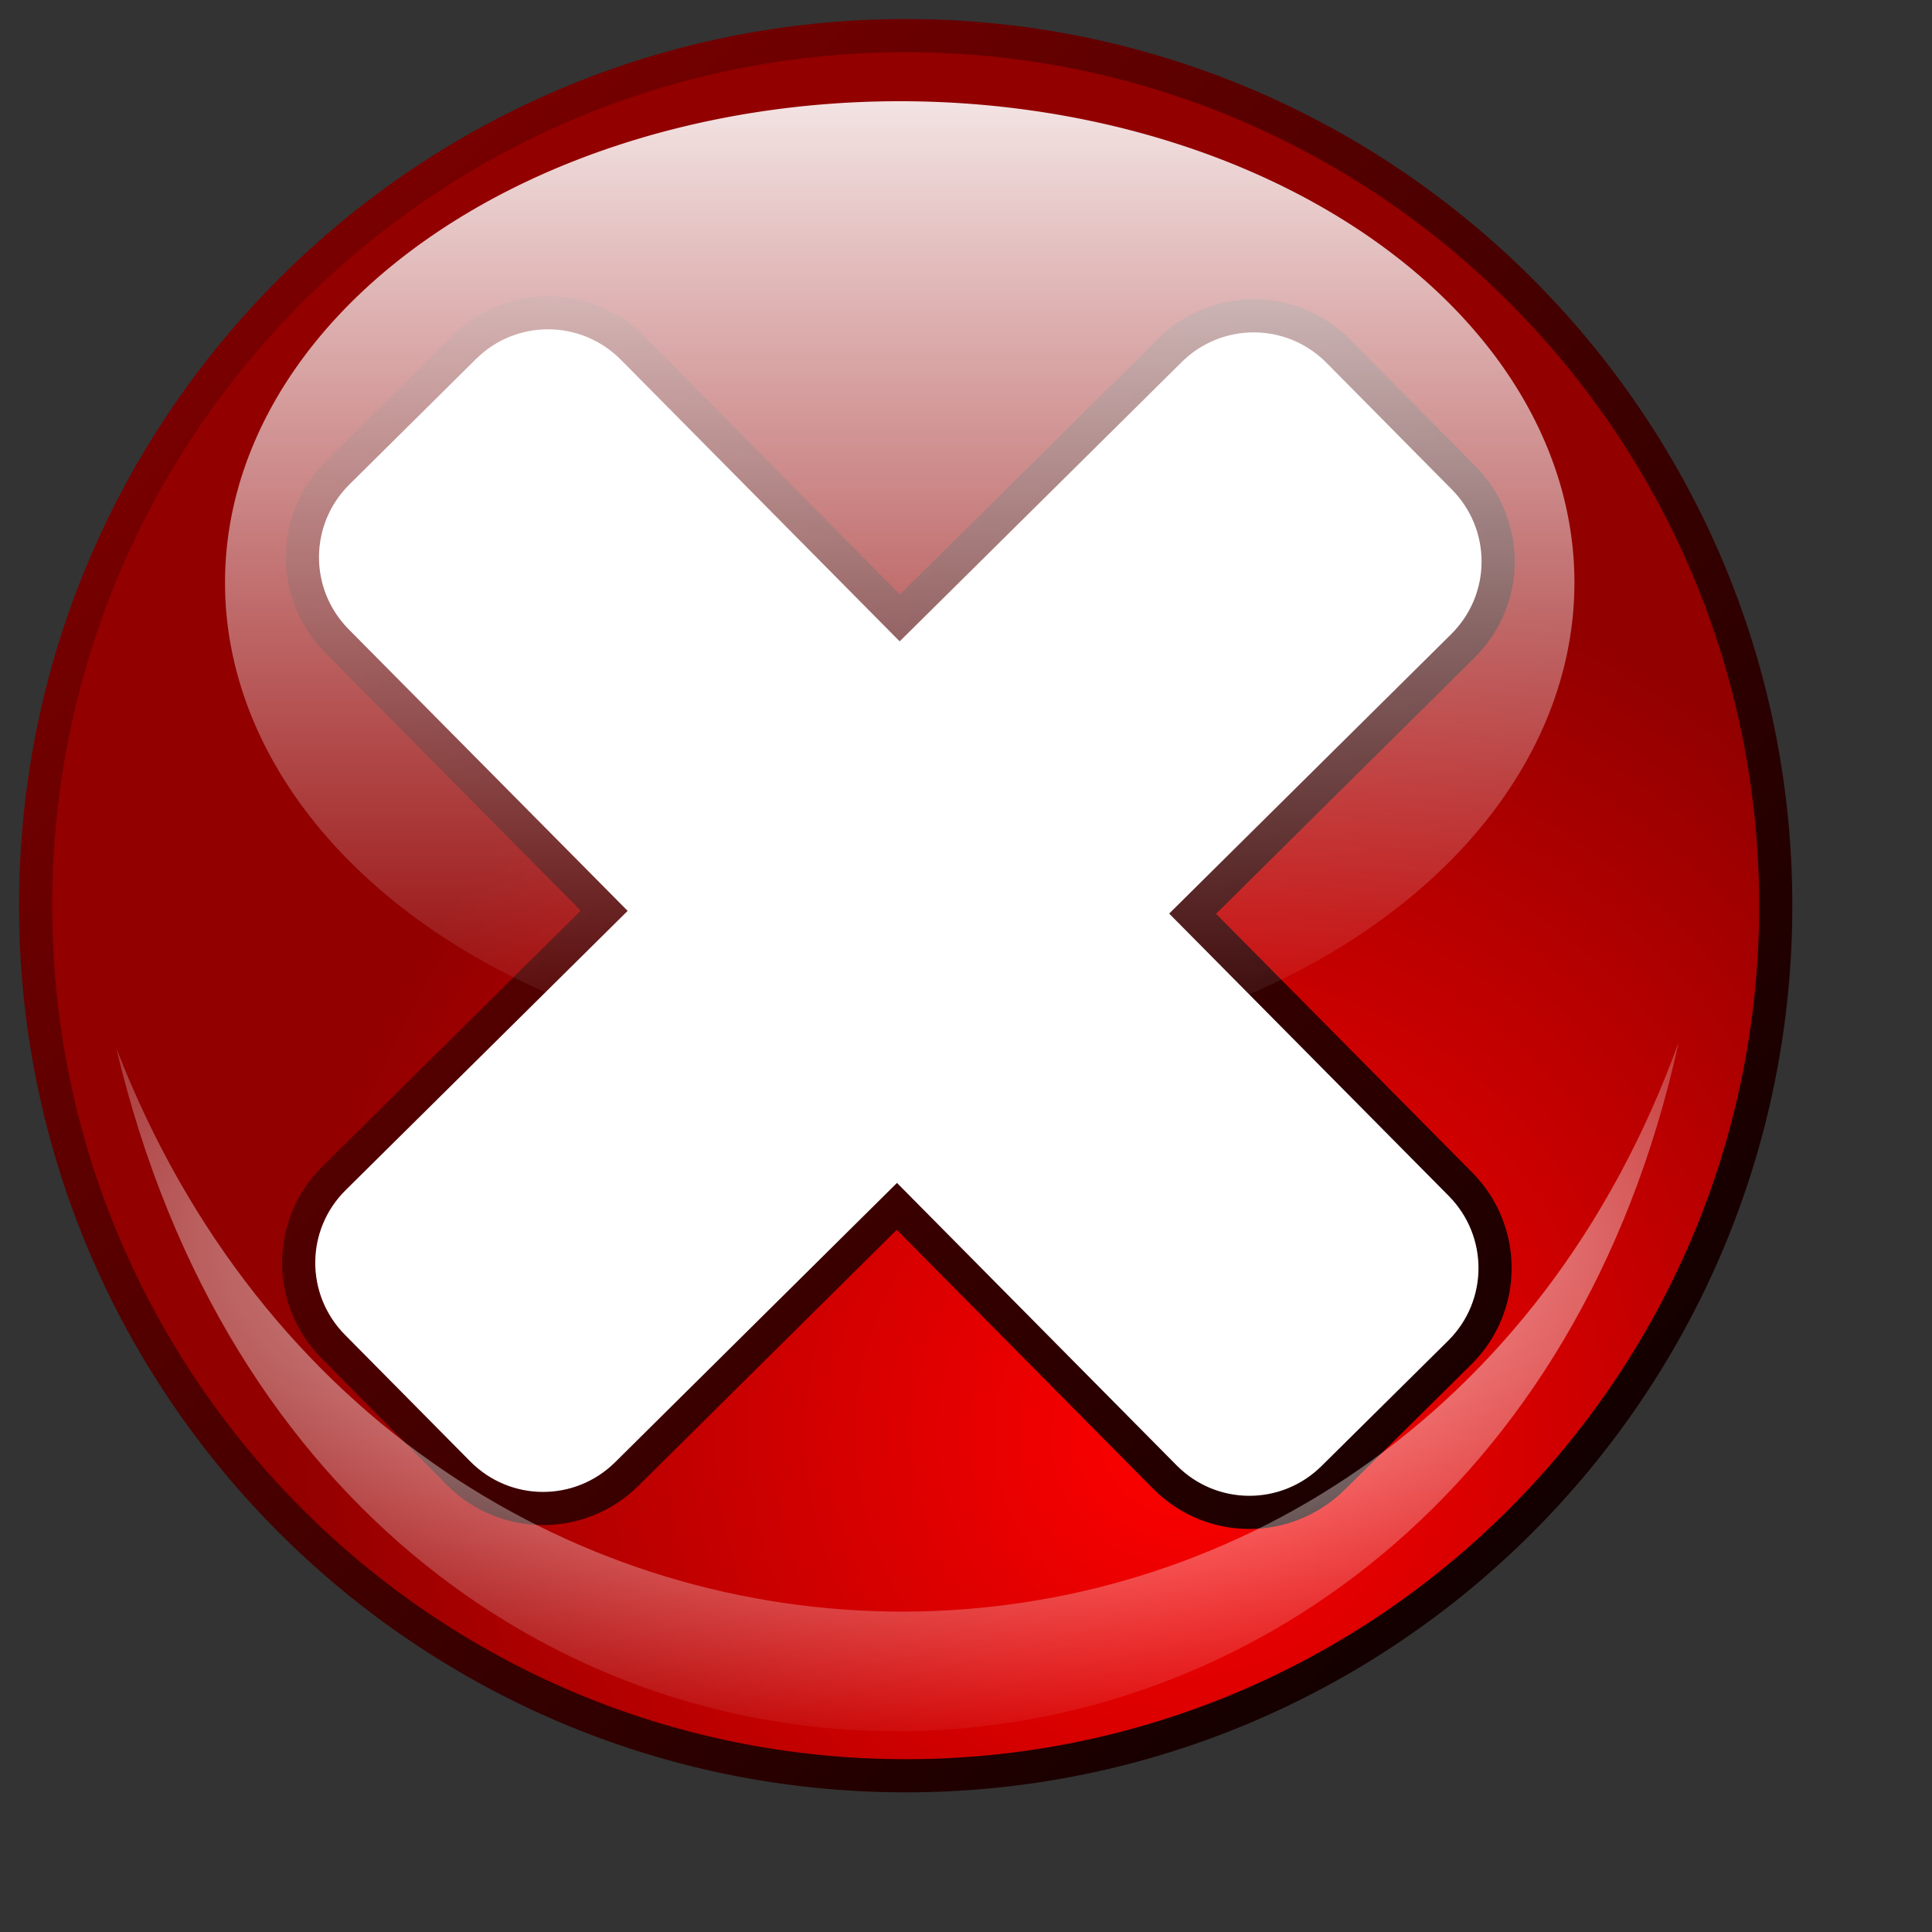 <?xml version="1.0" encoding="UTF-8" standalone="no"?>
<!-- Created with Inkscape (http://www.inkscape.org/) -->
<svg
   xmlns:dc="http://purl.org/dc/elements/1.1/"
   xmlns:cc="http://web.resource.org/cc/"
   xmlns:rdf="http://www.w3.org/1999/02/22-rdf-syntax-ns#"
   xmlns:svg="http://www.w3.org/2000/svg"
   xmlns="http://www.w3.org/2000/svg"
   xmlns:xlink="http://www.w3.org/1999/xlink"
   xmlns:sodipodi="http://inkscape.sourceforge.net/DTD/sodipodi-0.dtd"
   xmlns:inkscape="http://www.inkscape.org/namespaces/inkscape"
   width="48pt"
   height="48pt"
   id="svg10519"
   sodipodi:version="0.32"
   inkscape:version="0.41"
   sodipodi:docbase="/home/danny"
   sodipodi:docname="remove.svgz"
   inkscape:export-filename="/home/danny/remove128.png"
   inkscape:export-xdpi="192.00000"
   inkscape:export-ydpi="192.00000">
  <rect width="100%" height="100%" fill="#333333" stroke="none"/>
  <defs
     id="defs3">
    <radialGradient
       cx="38.797"
       cy="112.961"
       r="67.359"
       fx="38.797"
       fy="112.961"
       id="bluelightlesstoblue"
       gradientUnits="userSpaceOnUse">
      <stop
         style="stop-color:#d9ffff;stop-opacity:1;"
         offset="0.006"
         id="stop3468" />
      <stop
         style="stop-color:#6eaafe;stop-opacity:1;"
         offset="0.241"
         id="stop3469" />
      <stop
         style="stop-color:#0356fe;stop-opacity:1;"
         offset="1"
         id="stop3470" />
    </radialGradient>
    <linearGradient
       x1="-229.391"
       y1="289.3"
       x2="-203.849"
       y2="289.3"
       id="linearGradient3471"
       collect="always"
       xlink:href="#bluelightlesstoblue"
       gradientTransform="matrix(1.395,0,0,0.717,337.61,-241.464)"
       gradientUnits="userSpaceOnUse" />
    <radialGradient
       inkscape:collect="always"
       xlink:href="#light75to0"
       id="radialGradient3236"
       gradientUnits="userSpaceOnUse"
       gradientTransform="matrix(1.128,0,0,0.901,100.664,170.97)"
       cx="54.483"
       cy="66.624"
       fx="54.483"
       fy="66.624"
       r="22.013" />
    <linearGradient
       inkscape:collect="always"
       xlink:href="#light75to0"
       id="linearGradient3235"
       gradientUnits="userSpaceOnUse"
       gradientTransform="scale(1.179,0.848)"
       x1="65.493"
       y1="177.251"
       x2="128.395"
       y2="264.104" />
    <linearGradient
       id="greantodarkgrean">
      <stop
         style="stop-color:#00ff01;stop-opacity:1;"
         offset="0"
         id="stop5123" />
      <stop
         style="stop-color:#15980f;stop-opacity:1;"
         offset="1"
         id="stop5124" />
    </linearGradient>
    <radialGradient
       inkscape:collect="always"
       xlink:href="#light75to0"
       id="radialGradient3234"
       gradientUnits="userSpaceOnUse"
       gradientTransform="matrix(1.137,0,0,0.901,99.91,171.37)"
       cx="57.165"
       cy="68.958"
       fx="57.165"
       fy="68.958"
       r="32.894" />
    <radialGradient
       inkscape:collect="always"
       xlink:href="#light75to0"
       id="radialGradient3233"
       gradientUnits="userSpaceOnUse"
       gradientTransform="matrix(0.753,0,0,0.567,102.878,215.833)"
       cx="17.742"
       cy="31.723"
       fx="17.742"
       fy="31.723"
       r="9.294" />
    <linearGradient
       inkscape:collect="always"
       xlink:href="#light75to0"
       id="linearGradient3232"
       gradientUnits="userSpaceOnUse"
       gradientTransform="matrix(0.831,0,0,0.575,102.474,214.744)"
       x1="5.683"
       y1="21.674"
       x2="14.965"
       y2="41.796" />
    <linearGradient
       inkscape:collect="always"
       xlink:href="#garylighttowite"
       id="linearGradient3231"
       gradientUnits="userSpaceOnUse"
       gradientTransform="matrix(0.755,0,0,0.57,102.744,216.026)"
       x1="14.699"
       y1="30.518"
       x2="-0.958"
       y2="6.863" />
    <linearGradient
       inkscape:collect="always"
       xlink:href="#garylighttowite"
       id="linearGradient3230"
       gradientUnits="userSpaceOnUse"
       gradientTransform="matrix(0.755,0,0,0.57,102.744,216.026)"
       x1="22.979"
       y1="53.586"
       x2="6.456"
       y2="20.179" />
    <radialGradient
       inkscape:collect="always"
       xlink:href="#light75to0"
       id="radialGradient3229"
       gradientUnits="userSpaceOnUse"
       gradientTransform="matrix(0.753,0,0,0.567,102.99,207.094)"
       cx="17.742"
       cy="31.723"
       fx="17.742"
       fy="31.723"
       r="9.294" />
    <linearGradient
       inkscape:collect="always"
       xlink:href="#light75to0"
       id="linearGradient3228"
       gradientUnits="userSpaceOnUse"
       gradientTransform="matrix(0.831,0,0,0.575,102.474,205.78)"
       x1="5.683"
       y1="21.674"
       x2="14.965"
       y2="41.796" />
    <linearGradient
       inkscape:collect="always"
       xlink:href="#garylighttowite"
       id="linearGradient3227"
       gradientUnits="userSpaceOnUse"
       gradientTransform="matrix(0.755,0,0,0.57,102.744,207.062)"
       x1="14.699"
       y1="30.518"
       x2="-0.958"
       y2="6.863" />
    <linearGradient
       inkscape:collect="always"
       xlink:href="#garylighttowite"
       id="linearGradient3226"
       gradientUnits="userSpaceOnUse"
       gradientTransform="matrix(0.755,0,0,0.57,102.744,207.062)"
       x1="22.979"
       y1="53.586"
       x2="6.456"
       y2="20.179" />
    <radialGradient
       inkscape:collect="always"
       xlink:href="#light75to0"
       id="radialGradient3221"
       gradientUnits="userSpaceOnUse"
       gradientTransform="matrix(0.753,0,0,0.567,102.765,189.053)"
       cx="17.742"
       cy="31.723"
       fx="17.742"
       fy="31.723"
       r="9.294" />
    <linearGradient
       inkscape:collect="always"
       xlink:href="#light75to0"
       id="linearGradient3220"
       gradientUnits="userSpaceOnUse"
       gradientTransform="matrix(0.831,0,0,0.575,102.474,187.852)"
       x1="5.683"
       y1="21.674"
       x2="14.965"
       y2="41.796" />
    <linearGradient
       inkscape:collect="always"
       xlink:href="#garylighttowite"
       id="linearGradient3219"
       gradientUnits="userSpaceOnUse"
       gradientTransform="matrix(0.755,0,0,0.57,102.744,189.134)"
       x1="14.699"
       y1="30.518"
       x2="-0.958"
       y2="6.863" />
    <linearGradient
       inkscape:collect="always"
       xlink:href="#garylighttowite"
       id="linearGradient3218"
       gradientUnits="userSpaceOnUse"
       gradientTransform="matrix(0.755,0,0,0.57,102.744,189.134)"
       x1="22.979"
       y1="53.586"
       x2="6.456"
       y2="20.179" />
    <radialGradient
       inkscape:collect="always"
       xlink:href="#light75to0"
       id="radialGradient3217"
       gradientUnits="userSpaceOnUse"
       gradientTransform="matrix(0.753,0,0,0.567,103.103,180.328)"
       cx="17.742"
       cy="31.723"
       fx="17.742"
       fy="31.723"
       r="9.294" />
    <linearGradient
       inkscape:collect="always"
       xlink:href="#light75to0"
       id="linearGradient3216"
       gradientUnits="userSpaceOnUse"
       gradientTransform="matrix(0.831,0,0,0.575,102.474,178.902)"
       x1="5.683"
       y1="21.674"
       x2="14.965"
       y2="41.796" />
    <linearGradient
       inkscape:collect="always"
       xlink:href="#garylighttowite"
       id="linearGradient3215"
       gradientUnits="userSpaceOnUse"
       gradientTransform="matrix(0.755,0,0,0.57,102.744,180.184)"
       x1="14.699"
       y1="30.518"
       x2="-0.958"
       y2="6.863" />
    <linearGradient
       inkscape:collect="always"
       xlink:href="#garylighttowite"
       id="linearGradient3214"
       gradientUnits="userSpaceOnUse"
       gradientTransform="matrix(0.755,0,0,0.57,102.744,180.184)"
       x1="22.979"
       y1="53.586"
       x2="6.456"
       y2="20.179" />
    <linearGradient
       id="bludraktowhite"
       gradientUnits="userSpaceOnUse"
       x1="33.332"
       y1="10.305"
       x2="33.332"
       y2="91.408">
      <stop
         offset="0"
         style="stop-color:rgb(255,255,255)"
         id="stop7271" />
      <stop
         offset="1"
         style="stop-color:rgb(84,84,119)"
         id="stop7273" />
    </linearGradient>
    <linearGradient
       id="light75to0">
      <stop
         style="stop-color:#ffffff;stop-opacity:0.729;"
         offset="0"
         id="stop2769" />
      <stop
         style="stop-color:#ffffff;stop-opacity:0;"
         offset="1"
         id="stop2770" />
    </linearGradient>
    <linearGradient
       id="greandarktobgrean">
      <stop
         style="stop-color:#00ad01;stop-opacity:1;"
         offset="0"
         id="stop4492" />
      <stop
         style="stop-color:#15720f;stop-opacity:1;"
         offset="1"
         id="stop4493" />
    </linearGradient>
    <linearGradient
       inkscape:collect="always"
       xlink:href="#garylighttowite"
       id="linearGradient3197"
       gradientUnits="userSpaceOnUse"
       gradientTransform="matrix(1.162,0,0,0.958,92.305,170.142)"
       x1="60.118"
       y1="60.763"
       x2="22.066"
       y2="17.787" />
    <linearGradient
       id="garylighttowite">
      <stop
         style="stop-color:#7d7d7d;stop-opacity:1;"
         offset="0"
         id="stop5106" />
      <stop
         style="stop-color:#d3d4d4;stop-opacity:1;"
         offset="1"
         id="stop5107" />
    </linearGradient>
    <linearGradient
       inkscape:collect="always"
       xlink:href="#garylighttowite"
       id="linearGradient3196"
       gradientUnits="userSpaceOnUse"
       gradientTransform="matrix(1.162,0,0,0.958,92.305,170.142)"
       x1="58.494"
       y1="51.059"
       x2="9.868"
       y2="8.783" />
    <linearGradient
       id="graytolightgray">
      <stop
         style="stop-color:#d4d3d3;stop-opacity:1;"
         offset="0"
         id="stop5101" />
      <stop
         style="stop-color:#ffffff;stop-opacity:1;"
         offset="1"
         id="stop5102" />
    </linearGradient>
    <linearGradient
       inkscape:collect="always"
       xlink:href="#graytolightgray"
       id="linearGradient3195"
       gradientUnits="userSpaceOnUse"
       gradientTransform="matrix(1.135,0,0,0.895,98.899,170.796)"
       x1="57.453"
       y1="65.521"
       x2="8.077"
       y2="17.892" />
    <linearGradient
       id="linearGradient10759">
      <stop
         style="stop-color:#00ff01;stop-opacity:1;"
         offset="0"
         id="stop10760" />
      <stop
         style="stop-color:#15980f;stop-opacity:1;"
         offset="1"
         id="stop10761" />
    </linearGradient>
    <linearGradient
       id="linearGradient10755">
      <stop
         style="stop-color:#00ad01;stop-opacity:1;"
         offset="0"
         id="stop10756" />
      <stop
         style="stop-color:#15720f;stop-opacity:1;"
         offset="1"
         id="stop10757" />
    </linearGradient>
    <linearGradient
       id="light100to0">
      <stop
         style="stop-color:#ffffff;stop-opacity:1;"
         offset="0"
         id="stop2764" />
      <stop
         style="stop-color:#ffffff;stop-opacity:0;"
         offset="1"
         id="stop2765" />
    </linearGradient>
    <linearGradient
       inkscape:collect="always"
       xlink:href="#light75to0"
       id="linearGradient10826"
       gradientUnits="userSpaceOnUse"
       gradientTransform="matrix(1.338,0,0,0.594,48.102,-10.305)"
       x1="5.683"
       y1="21.674"
       x2="14.965"
       y2="41.796" />
    <linearGradient
       inkscape:collect="always"
       xlink:href="#bluelightlesstoblue"
       id="linearGradient10827"
       gradientUnits="userSpaceOnUse"
       gradientTransform="matrix(1.212,0,0,0.587,-9.073,-9.155)"
       x1="51.9"
       y1="16.215"
       x2="64.909"
       y2="31.784" />
    <linearGradient
       inkscape:collect="always"
       xlink:href="#garylighttowite"
       id="linearGradient10828"
       gradientUnits="userSpaceOnUse"
       gradientTransform="matrix(1.216,0,0,0.589,48.536,-8.98)"
       x1="14.699"
       y1="30.518"
       x2="-0.958"
       y2="6.863" />
    <linearGradient
       inkscape:collect="always"
       xlink:href="#light75to0"
       id="linearGradient10829"
       gradientUnits="userSpaceOnUse"
       gradientTransform="matrix(1.398,0,0,0.594,28.694,-10.641)"
       x1="5.683"
       y1="21.674"
       x2="14.965"
       y2="41.796" />
    <linearGradient
       inkscape:collect="always"
       xlink:href="#reddarktoblack"
       id="linearGradient10830"
       gradientUnits="userSpaceOnUse"
       gradientTransform="matrix(1.462,0,0,0.696,-0.574,10.117)"
       x1="24.26"
       y1="-11.936"
       x2="37.232"
       y2="3.071" />
    <linearGradient
       inkscape:collect="always"
       xlink:href="#garylighttowite"
       id="linearGradient10831"
       gradientUnits="userSpaceOnUse"
       gradientTransform="matrix(1.237,0,0,0.589,29.28,-9.079)"
       x1="14.699"
       y1="30.518"
       x2="-0.958"
       y2="6.863" />
    <linearGradient
       inkscape:collect="always"
       xlink:href="#light75to0"
       id="linearGradient10832"
       gradientUnits="userSpaceOnUse"
       gradientTransform="matrix(1.338,0,0,0.594,9.741,-10.529)"
       x1="5.683"
       y1="21.674"
       x2="14.965"
       y2="41.796" />
    <linearGradient
       inkscape:collect="always"
       xlink:href="#bluelightlesstoblue"
       id="linearGradient10833"
       gradientUnits="userSpaceOnUse"
       gradientTransform="matrix(1.437,0,0,0.696,0,10)"
       x1="10.627"
       y1="-12.486"
       x2="30.965"
       y2="12.172" />
    <linearGradient
       inkscape:collect="always"
       xlink:href="#garylighttowite"
       id="linearGradient10834"
       gradientUnits="userSpaceOnUse"
       gradientTransform="matrix(1.216,0,0,0.589,10.176,-9.204)"
       x1="14.699"
       y1="30.518"
       x2="-0.958"
       y2="6.863" />
    <linearGradient
       inkscape:collect="always"
       xlink:href="#light75to0"
       id="linearGradient10835"
       gradientUnits="userSpaceOnUse"
       gradientTransform="matrix(0.874,0,0,0.594,-0.995,-10.512)"
       x1="5.683"
       y1="21.674"
       x2="14.965"
       y2="41.796" />
    <linearGradient
       inkscape:collect="always"
       xlink:href="#bluelightlesstoblue"
       id="linearGradient10836"
       gradientUnits="userSpaceOnUse"
       gradientTransform="matrix(1.161,0,0,0.861,0,10)"
       x1="2.411"
       y1="-9.323"
       x2="30.756"
       y2="17.801" />
    <linearGradient
       inkscape:collect="always"
       xlink:href="#garylighttowite"
       id="linearGradient10837"
       gradientUnits="userSpaceOnUse"
       gradientTransform="matrix(0.794,0,0,0.589,-0.712,-9.187)"
       x1="14.699"
       y1="30.518"
       x2="-0.958"
       y2="6.863" />
    <linearGradient
       inkscape:collect="always"
       xlink:href="#garylighttowite"
       id="linearGradient13331"
       gradientUnits="userSpaceOnUse"
       gradientTransform="matrix(0.794,0,0,0.597,-0.937,18.283)"
       x1="22.979"
       y1="53.586"
       x2="6.456"
       y2="20.179" />
    <linearGradient
       inkscape:collect="always"
       xlink:href="#garylighttowite"
       id="linearGradient13332"
       gradientUnits="userSpaceOnUse"
       gradientTransform="matrix(0.794,0,0,0.597,-0.937,18.283)"
       x1="14.699"
       y1="30.518"
       x2="-0.958"
       y2="6.863" />
    <linearGradient
       inkscape:collect="always"
       xlink:href="#light75to0"
       id="linearGradient13333"
       gradientUnits="userSpaceOnUse"
       gradientTransform="matrix(0.874,0,0,0.602,-1.221,16.941)"
       x1="5.683"
       y1="21.674"
       x2="14.965"
       y2="41.796" />
    <radialGradient
       inkscape:collect="always"
       xlink:href="#light75to0"
       id="radialGradient13334"
       gradientUnits="userSpaceOnUse"
       gradientTransform="matrix(0.792,0,0,0.594,-0.679,18.316)"
       cx="17.742"
       cy="31.723"
       fx="17.742"
       fy="31.723"
       r="9.294" />
    <linearGradient
       id="linearGradient14067">
      <stop
         style="stop-color:#ffffff;stop-opacity:1;"
         offset="0"
         id="stop14068" />
      <stop
         style="stop-color:#ffffff;stop-opacity:0;"
         offset="1"
         id="stop14069" />
    </linearGradient>
    <linearGradient
       inkscape:collect="always"
       xlink:href="#redtodarkred"
       id="linearGradient14065"
       gradientTransform="matrix(0.23,0,0,0.23,-1.172,-1.431)"
       x1="351.571"
       y1="50.663"
       x2="176.996"
       y2="218.633"
       gradientUnits="userSpaceOnUse" />
    <linearGradient
       id="redtodarkred">
      <stop
         style="stop-color:#ff0000;stop-opacity:1;"
         offset="0"
         id="stop3856" />
      <stop
         style="stop-color:#920000;stop-opacity:1;"
         offset="1"
         id="stop3855" />
    </linearGradient>
    <linearGradient
       id="reddarktoblack">
      <stop
         style="stop-color:#8e0000;stop-opacity:1;"
         offset="0"
         id="stop3230" />
      <stop
         style="stop-color:#000000;stop-opacity:1;"
         offset="1"
         id="stop3231" />
    </linearGradient>
    <linearGradient
       inkscape:collect="always"
       xlink:href="#light100to0"
       id="linearGradient12090"
       gradientTransform="matrix(1,0,0,1,2.373,0.593)"
       x1="209.525"
       y1="381.788"
       x2="209.808"
       y2="203.328"
       gradientUnits="userSpaceOnUse" />
    <linearGradient
       inkscape:collect="always"
       xlink:href="#light100to0"
       id="linearGradient11468"
       gradientTransform="scale(1.252,0.799)"
       x1="147.685"
       y1="5.292"
       x2="147.685"
       y2="390.232"
       gradientUnits="userSpaceOnUse" />
    <linearGradient
       inkscape:collect="always"
       xlink:href="#linearGradient6853"
       id="linearGradient9576"
       gradientUnits="userSpaceOnUse"
       gradientTransform="matrix(0.525,1.315496e-17,-1.306023e-15,1.504,-49.818,5.774550e-13)"
       spreadMethod="reflect"
       x1="-355.988"
       y1="493.027"
       x2="-256.74"
       y2="493.247" />
    <radialGradient
       inkscape:collect="always"
       xlink:href="#graytolightgray"
       id="radialGradient9575"
       gradientUnits="userSpaceOnUse"
       gradientTransform="scale(1.006,0.994)"
       cx="-183.836"
       cy="636.718"
       fx="-183.836"
       fy="636.718"
       r="51.116" />
    <radialGradient
       inkscape:collect="always"
       xlink:href="#graytolightgray"
       id="radialGradient9574"
       gradientUnits="userSpaceOnUse"
       gradientTransform="matrix(1.006,2.520776e-17,-8.633107e-16,0.994,-9.397729e-6,213.719)"
       cx="-181.8"
       cy="639.695"
       fx="-181.8"
       fy="639.695"
       r="55.42" />
    <radialGradient
       inkscape:collect="always"
       xlink:href="#graytolightgray"
       id="radialGradient9573"
       gradientUnits="userSpaceOnUse"
       gradientTransform="matrix(0.961,3.924630e-16,-1.250153e-16,0.931,195.209,-210.281)"
       cx="-181.8"
       cy="639.695"
       fx="-181.8"
       fy="639.695"
       r="55.42" />
    <radialGradient
       inkscape:collect="always"
       xlink:href="#graytolightgray"
       id="radialGradient9572"
       gradientUnits="userSpaceOnUse"
       gradientTransform="matrix(0.954,3.898285e-16,-1.250153e-16,0.931,194.944,-440.063)"
       cx="-183.836"
       cy="636.718"
       fx="-183.836"
       fy="636.718"
       r="51.116" />
    <linearGradient
       inkscape:collect="always"
       xlink:href="#linearGradient6853"
       id="linearGradient9571"
       gradientUnits="userSpaceOnUse"
       gradientTransform="matrix(0.344,-0.36,0.973,1.019,-185.843,-407.086)"
       spreadMethod="reflect"
       x1="-355.988"
       y1="493.027"
       x2="-256.74"
       y2="493.247" />
    <linearGradient
       inkscape:collect="always"
       xlink:href="#linearGradient9539"
       id="linearGradient9570"
       gradientUnits="userSpaceOnUse"
       gradientTransform="matrix(0.563,-0.589,0.565,0.592,-21.898,193.744)"
       x1="443.896"
       y1="449.691"
       x2="-83.991"
       y2="-71.141" />
    <radialGradient
       inkscape:collect="always"
       xlink:href="#linearGradient4352"
       id="radialGradient8273"
       gradientUnits="userSpaceOnUse"
       gradientTransform="matrix(1,0,0,1,3.669,-1.57)"
       cx="187.443"
       cy="187.557"
       fx="187.443"
       fy="187.557"
       r="173.095" />
    <linearGradient
       inkscape:collect="always"
       xlink:href="#blacktowhite"
       id="linearGradient8271"
       gradientUnits="userSpaceOnUse"
       gradientTransform="scale(1.003,0.997)"
       x1="227.889"
       y1="346.646"
       x2="195.307"
       y2="-377.284" />
    <linearGradient
       inkscape:collect="always"
       xlink:href="#linearGradient6870"
       id="linearGradient6873"
       gradientTransform="matrix(0.959,0,0,1.035,-1.595,1.149)"
       x1="-241.1"
       y1="709.447"
       x2="-166.597"
       y2="709.447"
       gradientUnits="userSpaceOnUse" />
    <radialGradient
       inkscape:collect="always"
       xlink:href="#graytolightgray"
       id="radialGradient6857"
       gradientUnits="userSpaceOnUse"
       gradientTransform="matrix(1.006,0,0,0.994,-9.397729e-6,213.719)"
       cx="-181.8"
       cy="639.695"
       fx="-181.8"
       fy="639.695"
       r="55.42" />
    <radialGradient
       inkscape:collect="always"
       xlink:href="#graytolightgray"
       id="radialGradient6852"
       gradientTransform="scale(1.006,0.994)"
       cx="-183.836"
       cy="636.718"
       fx="-183.836"
       fy="636.718"
       r="51.116"
       gradientUnits="userSpaceOnUse" />
    <linearGradient
       inkscape:collect="always"
       xlink:href="#linearGradient6853"
       id="linearGradient6225"
       gradientTransform="matrix(0.525,0,0,1.504,-49.818,0)"
       x1="-355.988"
       y1="493.027"
       x2="-256.74"
       y2="493.247"
       gradientUnits="userSpaceOnUse"
       spreadMethod="reflect" />
    <linearGradient
       inkscape:collect="always"
       xlink:href="#light100to0"
       id="linearGradient7948"
       x1="0.303"
       y1="-0.056"
       x2="0.556"
       y2="0.929" />
    <linearGradient
       inkscape:collect="always"
       xlink:href="#light100to0"
       id="linearGradient7324"
       x1="0.056"
       y1="0.091"
       x2="0.697"
       y2="1.119" />
    <linearGradient
       inkscape:collect="always"
       xlink:href="#light100to25to0"
       id="linearGradient6699"
       x1="0.286"
       y1="0.926"
       x2="0.493"
       y2="0.021" />
    <linearGradient
       inkscape:collect="always"
       xlink:href="#redtodarkred"
       id="linearGradient3579"
       x1="0.97"
       y1="-0.202"
       x2="0.55"
       y2="0.344" />
    <linearGradient
       inkscape:collect="always"
       xlink:href="#redtodarkred"
       id="linearGradient2331"
       x1="0.182"
       y1="0.087"
       x2="0.8"
       y2="0.797"
       spreadMethod="reflect" />
    <linearGradient
       inkscape:collect="always"
       xlink:href="#reddarktoblack"
       id="linearGradient1705"
       x1="0.972"
       y1="0.033"
       x2="0.123"
       y2="0.879" />
    <linearGradient
       id="linearGradient581"
       xlink:href="#bluedarktoblackblue"
       x1="4.3021142e-16"
       y1="0.5"
       x2="1"
       y2="0.5" />
    <linearGradient
       x1="0.017"
       y1="0.464"
       x2="0.993"
       y2="0.464"
       id="linearGradient9077"
       collect="always"
       xlink:href="#blacktowhite" />
    <linearGradient
       x1="0.017"
       y1="0.464"
       x2="0.993"
       y2="0.464"
       id="linearGradient5108"
       collect="always"
       xlink:href="#garylighttowite" />
    <linearGradient
       x1="0.017"
       y1="0.464"
       x2="0.993"
       y2="0.464"
       id="linearGradient5103"
       collect="always"
       xlink:href="#graytolightgray" />
    <linearGradient
       x1="0.017"
       y1="0.464"
       x2="0.993"
       y2="0.464"
       id="linearGradient782"
       xlink:href="#graytoblack" />
    <linearGradient
       x1="-3.4965520e-17"
       y1="0.5"
       x2="1"
       y2="0.5"
       id="linearGradient4473"
       collect="always"
       xlink:href="#reddarktoblack" />
    <linearGradient
       x1="-2.0979312e-17"
       y1="0.5"
       x2="1"
       y2="0.5"
       id="linearGradient4471"
       collect="always"
       xlink:href="#redtodarkred" />
    <linearGradient
       x1="-6.9931040e-18"
       y1="0.5"
       x2="1"
       y2="0.5"
       id="linearGradient3704"
       collect="always"
       xlink:href="#greandarktobgrean" />
    <linearGradient
       x1="-5.4454054e-17"
       y1="0.5"
       x2="1"
       y2="0.5"
       id="linearGradient3080"
       collect="always"
       xlink:href="#greantodarkgrean" />
    <linearGradient
       x1="-4.7460950e-17"
       y1="0.5"
       x2="1"
       y2="0.5"
       id="linearGradient15210"
       collect="always"
       xlink:href="#bluelightlesstoblue" />
    <linearGradient
       x1="-3.3474742e-17"
       y1="0.5"
       x2="1"
       y2="0.5"
       id="linearGradient3464"
       collect="always"
       xlink:href="#blueligtmoretoblue" />
    <linearGradient
       x1="-5.0968344e-16"
       y1="0.5"
       x2="1"
       y2="0.5"
       id="linearGradient3445"
       collect="always"
       xlink:href="#shadow25tolineto0" />
    <linearGradient
       x1="-3.1582809e-16"
       y1="0.5"
       x2="1"
       y2="0.5"
       id="linearGradient3440"
       collect="always"
       xlink:href="#shadow0wto25to0" />
    <linearGradient
       x1="-3.5182360e-16"
       y1="0.5"
       x2="1"
       y2="0.5"
       id="linearGradient3435"
       collect="always"
       xlink:href="#shadow25to25w" />
    <linearGradient
       x1="-0.009"
       y1="0.558"
       x2="0.991"
       y2="0.558"
       id="linearGradient3431"
       collect="always"
       xlink:href="#sadow75to0w" />
    <linearGradient
       x1="6.8293895e-16"
       y1="0.5"
       x2="1"
       y2="0.5"
       id="linearGradient3427"
       collect="always"
       xlink:href="#shadow100to0" />
    <linearGradient
       x1="0.004"
       y1="0.571"
       x2="1"
       y2="0.568"
       id="linearGradient2794"
       collect="always"
       xlink:href="#light50to25to7" />
    <linearGradient
       x1="-6.5594231e-17"
       y1="0.5"
       x2="1"
       y2="0.5"
       id="linearGradient2788"
       collect="always"
       xlink:href="#light100to25to0" />
    <linearGradient
       x1="1.2826112e-16"
       y1="0.5"
       x2="1"
       y2="0.5"
       id="linearGradient2781"
       collect="always"
       xlink:href="#light100to75to0" />
    <linearGradient
       x1="9.2265605e-17"
       y1="0.5"
       x2="1"
       y2="0.5"
       id="linearGradient2776"
       collect="always"
       xlink:href="#light75to25" />
    <linearGradient
       x1="5.6270093e-17"
       y1="0.5"
       x2="1"
       y2="0.5"
       id="linearGradient2771"
       collect="always"
       xlink:href="#light75to0" />
    <linearGradient
       x1="2.0274581e-17"
       y1="0.5"
       x2="1"
       y2="0.5"
       id="linearGradient2766"
       collect="always"
       xlink:href="#light100to0" />
    <linearGradient
       x1="-6.9931040e-18"
       y1="0.5"
       x2="1"
       y2="0.5"
       id="linearGradient2757"
       collect="always"
       xlink:href="#orangelesstoyelow" />
    <linearGradient
       x1="-1.3227267e-17"
       y1="0.5"
       x2="1"
       y2="0.5"
       id="linearGradient2756"
       collect="always"
       xlink:href="#orangemoretoyelow" />
    <linearGradient
       x1="-3.3718688e-17"
       y1="0.5"
       x2="1"
       y2="0.5"
       id="linearGradient2755"
       collect="always"
       xlink:href="#orangetoyelow" />
    <linearGradient
       id="linearGradient2754"
       collect="always"
       xlink:href="#redtodarkred"
       x1="0.182"
       y1="0.087"
       x2="0.8"
       y2="0.797"
       spreadMethod="reflect" />
    <linearGradient
       id="orangetoyelow">
      <stop
         style="stop-color:#ff7d00;stop-opacity:1;"
         offset="0"
         id="stop2661" />
      <stop
         style="stop-color:#ffff00;stop-opacity:1;"
         offset="1"
         id="stop2662" />
    </linearGradient>
    <linearGradient
       id="orangemoretoyelow">
      <stop
         style="stop-color:#ff7d00;stop-opacity:1;"
         offset="0"
         id="stop2671" />
      <stop
         style="stop-color:#ffbe00;stop-opacity:1;"
         offset="0.746"
         id="stop2679" />
      <stop
         style="stop-color:#ffff00;stop-opacity:1;"
         offset="1"
         id="stop2672" />
    </linearGradient>
    <linearGradient
       id="orangelesstoyelow">
      <stop
         style="stop-color:#ff7d00;stop-opacity:1;"
         offset="0"
         id="stop2689" />
      <stop
         style="stop-color:#ffbe00;stop-opacity:1;"
         offset="0.254"
         id="stop2690" />
      <stop
         style="stop-color:#ffff00;stop-opacity:1;"
         offset="1"
         id="stop2691" />
    </linearGradient>
    <linearGradient
       id="orangetoblackorange">
      <stop
         style="stop-color:#ff8b00;stop-opacity:1;"
         offset="0"
         id="stop4207" />
      <stop
         style="stop-color:#4d0200;stop-opacity:1;"
         offset="1"
         id="stop4209" />
    </linearGradient>
    <linearGradient
       id="linearGradient15177">
      <stop
         style="stop-color:#8e0000;stop-opacity:1;"
         offset="0"
         id="stop15178" />
      <stop
         style="stop-color:#000000;stop-opacity:1;"
         offset="1"
         id="stop15179" />
    </linearGradient>
    <linearGradient
       id="linearGradient15174">
      <stop
         style="stop-color:#ff0000;stop-opacity:1;"
         offset="0"
         id="stop15175" />
      <stop
         style="stop-color:#920000;stop-opacity:1;"
         offset="1"
         id="stop15176" />
    </linearGradient>
    <linearGradient
       id="linearGradient15171">
      <stop
         style="stop-color:#00ad01;stop-opacity:1;"
         offset="0"
         id="stop15172" />
      <stop
         style="stop-color:#15720f;stop-opacity:1;"
         offset="1"
         id="stop15173" />
    </linearGradient>
    <linearGradient
       id="greandraktoblack">
      <stop
         style="stop-color:#007c00;stop-opacity:1;"
         offset="0"
         id="stop7328" />
      <stop
         style="stop-color:#025a00;stop-opacity:1;"
         offset="1"
         id="stop7329" />
    </linearGradient>
    <linearGradient
       id="linearGradient15165">
      <stop
         style="stop-color:#00ff01;stop-opacity:1;"
         offset="0"
         id="stop15166" />
      <stop
         style="stop-color:#15980f;stop-opacity:1;"
         offset="1"
         id="stop15167" />
    </linearGradient>
    <radialGradient
       cx="38.797"
       cy="112.961"
       r="67.359"
       fx="38.797"
       fy="112.961"
       id="bluedarktoblackblue"
       gradientUnits="userSpaceOnUse">
      <stop
         style="stop-color:#0356fe;stop-opacity:1;"
         offset="0"
         id="stop2959" />
      <stop
         style="stop-color:#032442;stop-opacity:1;"
         offset="1"
         id="stop2960" />
    </radialGradient>
    <radialGradient
       cx="38.797"
       cy="112.961"
       r="67.359"
       fx="38.797"
       fy="112.961"
       id="blueligtmoretoblue"
       gradientUnits="userSpaceOnUse">
      <stop
         style="stop-color:#d9ffff;stop-opacity:1;"
         offset="0.006"
         id="stop3457" />
      <stop
         style="stop-color:#6eaafe;stop-opacity:1;"
         offset="0.742"
         id="stop3465" />
      <stop
         style="stop-color:#0356fe;stop-opacity:1;"
         offset="1"
         id="stop3463" />
    </radialGradient>
    <radialGradient
       cx="38.797"
       cy="112.961"
       r="67.359"
       fx="38.797"
       fy="112.961"
       id="bluelignonlinblu"
       gradientUnits="userSpaceOnUse">
      <stop
         style="stop-color:#d9ffff;stop-opacity:1;"
         offset="0.006"
         id="stop84" />
      <stop
         style="stop-color:#95d9ff;stop-opacity:1;"
         offset="0.135"
         id="stop86" />
      <stop
         style="stop-color:#68b9ff;stop-opacity:1;"
         offset="0.32"
         id="stop88" />
      <stop
         style="stop-color:#3293fe;stop-opacity:1;"
         offset="0.568"
         id="stop90" />
      <stop
         style="stop-color:#107bfe;stop-opacity:1;"
         offset="0.753"
         id="stop92" />
      <stop
         style="stop-color:#0372fe;stop-opacity:1;"
         offset="0.854"
         id="stop94" />
      <stop
         style="stop-color:#0356fe;stop-opacity:1;"
         offset="1"
         id="stop96" />
    </radialGradient>
    <radialGradient
       cx="38.797"
       cy="112.961"
       r="67.359"
       fx="38.797"
       fy="112.961"
       id="radialGradient15146"
       gradientUnits="userSpaceOnUse">
      <stop
         style="stop-color:#d9ffff;stop-opacity:1;"
         offset="0.006"
         id="stop15147" />
      <stop
         style="stop-color:#6eaafe;stop-opacity:1;"
         offset="0.241"
         id="stop15148" />
      <stop
         style="stop-color:#0356fe;stop-opacity:1;"
         offset="1"
         id="stop15149" />
    </radialGradient>
    <radialGradient
       cx="38.797"
       cy="112.961"
       r="67.359"
       fx="38.797"
       fy="112.961"
       id="bluelighttowhite"
       gradientUnits="userSpaceOnUse">
      <stop
         style="stop-color:#69d3ff;stop-opacity:1;"
         offset="0.006"
         id="stop6078" />
      <stop
         style="stop-color:#edffff;stop-opacity:1;"
         offset="1"
         id="stop6080" />
    </radialGradient>
    <linearGradient
       id="linearGradient15140">
      <stop
         style="stop-color:#ffffff;stop-opacity:1;"
         offset="0"
         id="stop15141" />
      <stop
         style="stop-color:#ffffff;stop-opacity:0;"
         offset="1"
         id="stop15142" />
    </linearGradient>
    <linearGradient
       id="linearGradient15137">
      <stop
         style="stop-color:#ffffff;stop-opacity:0.729;"
         offset="0"
         id="stop15138" />
      <stop
         style="stop-color:#ffffff;stop-opacity:0;"
         offset="1"
         id="stop15139" />
    </linearGradient>
    <linearGradient
       id="light75to25">
      <stop
         style="stop-color:#ffffff;stop-opacity:0.729;"
         offset="0"
         id="stop2774" />
      <stop
         style="stop-color:#ffffff;stop-opacity:0.262;"
         offset="1"
         id="stop2775" />
    </linearGradient>
    <linearGradient
       id="light100to75to0">
      <stop
         style="stop-color:#ffffff;stop-opacity:1;"
         offset="0"
         id="stop2779" />
      <stop
         style="stop-color:#ffffff;stop-opacity:0.775;"
         offset="0.5"
         id="stop2782" />
      <stop
         style="stop-color:#ffffff;stop-opacity:0;"
         offset="1"
         id="stop2780" />
    </linearGradient>
    <linearGradient
       id="light100to25to0">
      <stop
         style="stop-color:#ffffff;stop-opacity:1;"
         offset="0"
         id="stop2785" />
      <stop
         style="stop-color:#ffffff;stop-opacity:0.287;"
         offset="0.5"
         id="stop2786" />
      <stop
         style="stop-color:#ffffff;stop-opacity:0;"
         offset="1"
         id="stop2787" />
    </linearGradient>
    <linearGradient
       id="light50to25to7">
      <stop
         style="stop-color:#ffffff;stop-opacity:0.475;"
         offset="0"
         id="stop2791" />
      <stop
         style="stop-color:#ffffff;stop-opacity:0.258;"
         offset="0.5"
         id="stop2795" />
      <stop
         style="stop-color:#ffffff;stop-opacity:0.108;"
         offset="1"
         id="stop2793" />
    </linearGradient>
    <linearGradient
       id="shadow100to0">
      <stop
         style="stop-color:#000000;stop-opacity:1;"
         offset="0"
         id="stop3425" />
      <stop
         style="stop-color:#000000;stop-opacity:0;"
         offset="1"
         id="stop3426" />
    </linearGradient>
    <linearGradient
       id="sadow75to0w">
      <stop
         style="stop-color:#000000;stop-opacity:0.729;"
         offset="0"
         id="stop3429" />
      <stop
         style="stop-color:#ffffff;stop-opacity:0;"
         offset="1"
         id="stop3430" />
    </linearGradient>
    <linearGradient
       id="shadow25to25w">
      <stop
         style="stop-color:#000000;stop-opacity:0.254;"
         offset="0"
         id="stop3433" />
      <stop
         style="stop-color:#ffffff;stop-opacity:0.263;"
         offset="1"
         id="stop3434" />
    </linearGradient>
    <linearGradient
       id="shadow0wto25to0">
      <stop
         style="stop-color:#ffffff;stop-opacity:0;"
         offset="0"
         id="stop3437" />
      <stop
         style="stop-color:#000000;stop-opacity:0.279;"
         offset="0.5"
         id="stop3438" />
      <stop
         style="stop-color:#000000;stop-opacity:0;"
         offset="1"
         id="stop3439" />
    </linearGradient>
    <linearGradient
       id="shadow25tolineto0">
      <stop
         style="stop-color:#000000;stop-opacity:0.255;"
         offset="0"
         id="stop3442" />
      <stop
         style="stop-color:#000000;stop-opacity:0.029;"
         offset="0.454"
         id="stop3450" />
      <stop
         style="stop-color:#000000;stop-opacity:0.371;"
         offset="0.5"
         id="stop3449" />
      <stop
         style="stop-color:#000000;stop-opacity:0.063;"
         offset="0.535"
         id="stop3451" />
      <stop
         style="stop-color:#000000;stop-opacity:0;"
         offset="1"
         id="stop3444" />
    </linearGradient>
    <linearGradient
       id="graytoblack">
      <stop
         style="stop-color:#7d7d7d;stop-opacity:1;"
         offset="0"
         id="stop5097" />
      <stop
         style="stop-color:#000000;stop-opacity:1;"
         offset="1"
         id="stop5098" />
    </linearGradient>
    <linearGradient
       id="linearGradient15097">
      <stop
         style="stop-color:#d4d3d3;stop-opacity:1;"
         offset="0"
         id="stop15098" />
      <stop
         style="stop-color:#ffffff;stop-opacity:1;"
         offset="1"
         id="stop15099" />
    </linearGradient>
    <linearGradient
       id="linearGradient15094">
      <stop
         style="stop-color:#7d7d7d;stop-opacity:1;"
         offset="0"
         id="stop15095" />
      <stop
         style="stop-color:#d3d4d4;stop-opacity:1;"
         offset="1"
         id="stop15096" />
    </linearGradient>
    <linearGradient
       id="blacktowhite">
      <stop
         style="stop-color:#000000;stop-opacity:1;"
         offset="0"
         id="stop2476" />
      <stop
         style="stop-color:#ffffff;stop-opacity:1;"
         offset="1"
         id="stop2475" />
    </linearGradient>
    <linearGradient
       inkscape:collect="always"
       id="linearGradient4352">
      <stop
         style="stop-color:#000000;stop-opacity:1;"
         offset="0"
         id="stop4353" />
      <stop
         style="stop-color:#000000;stop-opacity:0;"
         offset="1"
         id="stop4354" />
    </linearGradient>
    <linearGradient
       id="linearGradient6853">
      <stop
         style="stop-color:#ffffff;stop-opacity:1;"
         offset="0"
         id="stop6854" />
      <stop
         style="stop-color:#d5d4d4;stop-opacity:1;"
         offset="1"
         id="stop6855" />
    </linearGradient>
    <linearGradient
       inkscape:collect="always"
       id="linearGradient6870">
      <stop
         style="stop-color:#99999a;stop-opacity:1;"
         offset="0"
         id="stop6871" />
      <stop
         style="stop-color:#99999a;stop-opacity:0;"
         offset="1"
         id="stop6872" />
    </linearGradient>
    <linearGradient
       inkscape:collect="always"
       id="linearGradient9539">
      <stop
         style="stop-color:#000000;stop-opacity:1;"
         offset="0"
         id="stop9540" />
      <stop
         style="stop-color:#000000;stop-opacity:0;"
         offset="1"
         id="stop9541" />
    </linearGradient>
    <linearGradient
       inkscape:collect="always"
       xlink:href="#linearGradient15094"
       id="linearGradient17161"
       gradientUnits="userSpaceOnUse"
       gradientTransform="matrix(1.451,0,0,0.696,-0.398,9.268)"
       x1="39.188"
       y1="72.871"
       x2="25.772"
       y2="52.826" />
    <linearGradient
       inkscape:collect="always"
       xlink:href="#light50to25to7"
       id="linearGradient17162"
       gradientUnits="userSpaceOnUse"
       gradientTransform="matrix(1.451,0,0,0.696,-0.398,9.268)"
       x1="27.598"
       y1="54.147"
       x2="36.403"
       y2="73.428" />
    <linearGradient
       inkscape:collect="always"
       xlink:href="#light75to0"
       id="linearGradient17163"
       gradientUnits="userSpaceOnUse"
       gradientTransform="matrix(1.351,0,0,0.594,28.489,35.29)"
       x1="5.683"
       y1="21.674"
       x2="14.965"
       y2="41.796" />
    <radialGradient
       inkscape:collect="always"
       xlink:href="#light75to0"
       id="radialGradient18451"
       gradientUnits="userSpaceOnUse"
       gradientTransform="matrix(1.224,0,0,0.586,28.869,36.871)"
       cx="17.742"
       cy="31.723"
       fx="17.742"
       fy="31.723"
       r="9.294" />
    <linearGradient
       inkscape:collect="always"
       xlink:href="#linearGradient15094"
       id="linearGradient19081"
       gradientUnits="userSpaceOnUse"
       gradientTransform="matrix(1.451,0,0,0.696,-0.398,9.268)"
       x1="39.188"
       y1="72.871"
       x2="25.772"
       y2="52.826" />
    <linearGradient
       inkscape:collect="always"
       xlink:href="#light50to25to7"
       id="linearGradient19082"
       gradientUnits="userSpaceOnUse"
       gradientTransform="matrix(1.451,0,0,0.696,-0.398,9.268)"
       x1="27.598"
       y1="54.147"
       x2="36.403"
       y2="73.428" />
    <linearGradient
       inkscape:collect="always"
       xlink:href="#light75to0"
       id="linearGradient19083"
       gradientUnits="userSpaceOnUse"
       gradientTransform="matrix(1.351,0,0,0.594,28.489,35.29)"
       x1="5.683"
       y1="21.674"
       x2="14.965"
       y2="41.796" />
    <radialGradient
       inkscape:collect="always"
       xlink:href="#light75to0"
       id="radialGradient19084"
       gradientUnits="userSpaceOnUse"
       gradientTransform="matrix(1.224,0,0,0.586,28.869,36.871)"
       cx="17.742"
       cy="31.723"
       fx="17.742"
       fy="31.723"
       r="9.294" />
    <linearGradient
       inkscape:collect="always"
       xlink:href="#linearGradient15094"
       id="linearGradient19089"
       gradientUnits="userSpaceOnUse"
       gradientTransform="matrix(1.451,0,0,0.696,-0.398,9.268)"
       x1="39.188"
       y1="72.871"
       x2="25.772"
       y2="52.826" />
    <linearGradient
       inkscape:collect="always"
       xlink:href="#light50to25to7"
       id="linearGradient19090"
       gradientUnits="userSpaceOnUse"
       gradientTransform="matrix(1.451,0,0,0.696,-0.398,9.268)"
       x1="27.598"
       y1="54.147"
       x2="36.403"
       y2="73.428" />
    <linearGradient
       inkscape:collect="always"
       xlink:href="#light75to0"
       id="linearGradient19091"
       gradientUnits="userSpaceOnUse"
       gradientTransform="matrix(1.351,0,0,0.594,28.489,35.29)"
       x1="5.683"
       y1="21.674"
       x2="14.965"
       y2="41.796" />
    <radialGradient
       inkscape:collect="always"
       xlink:href="#light75to0"
       id="radialGradient19092"
       gradientUnits="userSpaceOnUse"
       gradientTransform="matrix(1.224,0,0,0.586,28.869,36.871)"
       cx="17.742"
       cy="31.723"
       fx="17.742"
       fy="31.723"
       r="9.294" />
    <linearGradient
       inkscape:collect="always"
       xlink:href="#linearGradient15094"
       id="linearGradient19097"
       gradientUnits="userSpaceOnUse"
       gradientTransform="matrix(1.451,0,0,0.696,-0.398,9.268)"
       x1="39.188"
       y1="72.871"
       x2="25.772"
       y2="52.826" />
    <linearGradient
       inkscape:collect="always"
       xlink:href="#light50to25to7"
       id="linearGradient19098"
       gradientUnits="userSpaceOnUse"
       gradientTransform="matrix(1.451,0,0,0.696,-0.398,9.268)"
       x1="27.598"
       y1="54.147"
       x2="36.403"
       y2="73.428" />
    <linearGradient
       inkscape:collect="always"
       xlink:href="#light75to0"
       id="linearGradient19099"
       gradientUnits="userSpaceOnUse"
       gradientTransform="matrix(1.351,0,0,0.594,28.489,35.29)"
       x1="5.683"
       y1="21.674"
       x2="14.965"
       y2="41.796" />
    <radialGradient
       inkscape:collect="always"
       xlink:href="#light75to0"
       id="radialGradient19100"
       gradientUnits="userSpaceOnUse"
       gradientTransform="matrix(1.224,0,0,0.586,28.869,36.871)"
       cx="17.742"
       cy="31.723"
       fx="17.742"
       fy="31.723"
       r="9.294" />
    <linearGradient
       inkscape:collect="always"
       xlink:href="#linearGradient15094"
       id="linearGradient19105"
       gradientUnits="userSpaceOnUse"
       gradientTransform="matrix(1.451,0,0,0.696,-0.398,9.268)"
       x1="39.188"
       y1="72.871"
       x2="25.772"
       y2="52.826" />
    <linearGradient
       inkscape:collect="always"
       xlink:href="#light50to25to7"
       id="linearGradient19106"
       gradientUnits="userSpaceOnUse"
       gradientTransform="matrix(1.451,0,0,0.696,-0.398,9.268)"
       x1="27.598"
       y1="54.147"
       x2="36.403"
       y2="73.428" />
    <linearGradient
       inkscape:collect="always"
       xlink:href="#light75to0"
       id="linearGradient19107"
       gradientUnits="userSpaceOnUse"
       gradientTransform="matrix(1.351,0,0,0.594,28.489,35.29)"
       x1="5.683"
       y1="21.674"
       x2="14.965"
       y2="41.796" />
    <radialGradient
       inkscape:collect="always"
       xlink:href="#light75to0"
       id="radialGradient19108"
       gradientUnits="userSpaceOnUse"
       gradientTransform="matrix(1.224,0,0,0.586,28.869,36.871)"
       cx="17.742"
       cy="31.723"
       fx="17.742"
       fy="31.723"
       r="9.294" />
    <radialGradient
       inkscape:collect="always"
       xlink:href="#redtodarkred"
       id="radialGradient1417"
       gradientUnits="userSpaceOnUse"
       gradientTransform="scale(1,1)"
       cx="217.183"
       cy="739.744"
       fx="217.183"
       fy="742.838"
       r="190.242" />
    <linearGradient
       inkscape:collect="always"
       xlink:href="#reddarktoblack"
       id="linearGradient1418"
       gradientUnits="userSpaceOnUse"
       gradientTransform="scale(1,1)"
       x1="-27.253"
       y1="440.888"
       x2="340.914"
       y2="810.384" />
    <linearGradient
       inkscape:collect="always"
       xlink:href="#light90to0"
       id="linearGradient1419"
       gradientUnits="userSpaceOnUse"
       x1="183.384"
       y1="18.164"
       x2="183.384"
       y2="346.104" />
    <radialGradient
       inkscape:collect="always"
       xlink:href="#light90to0"
       id="radialGradient1420"
       gradientUnits="userSpaceOnUse"
       gradientTransform="matrix(0.184,0,0,7.817184e-2,66.023,330.359)"
       cx="123.887"
       cy="391.475"
       fx="124.572"
       fy="391.475"
       r="166.474" />
    <defs
       id="defs1390">
      <linearGradient
         id="light90to0">
        <stop
           style="stop-color:#ffffff;stop-opacity:0.902;"
           offset="0"
           id="stop1890" />
        <stop
           style="stop-color:#ffffff;stop-opacity:0;"
           offset="1"
           id="stop1892" />
      </linearGradient>
      <linearGradient
         id="linearGradient1396">
        <stop
           style="stop-color:#8e0000;stop-opacity:1;"
           offset="0"
           id="stop1397" />
        <stop
           style="stop-color:#000000;stop-opacity:1;"
           offset="1"
           id="stop1398" />
      </linearGradient>
      <linearGradient
         id="linearGradient1400">
        <stop
           style="stop-color:#ff0000;stop-opacity:1;"
           offset="0"
           id="stop1401" />
        <stop
           style="stop-color:#920000;stop-opacity:1;"
           offset="1"
           id="stop1402" />
      </linearGradient>
    </defs>
    <sodipodi:namedview
       id="namedview1404"
       pagecolor="#ffffff"
       bordercolor="#666666"
       borderopacity="1.0"
       inkscape:pageopacity="0.0"
       inkscape:pageshadow="2"
       inkscape:zoom="5.5000000"
       inkscape:cx="32.000000"
       inkscape:cy="32.000000"
       inkscape:current-layer="layer1"
       showgrid="true"
       inkscape:grid-bbox="true"
       gridspacingy="1pt"
       gridspacingx="1pt"
       gridoriginy="0pt"
       gridoriginx="0pt"
       inkscape:window-width="640"
       inkscape:window-height="538"
       inkscape:window-x="0"
       inkscape:window-y="25" />
    <radialGradient
       r="190.242"
       fy="742.838"
       fx="217.183"
       cy="739.744"
       cx="217.183"
       gradientTransform="scale(1,1)"
       gradientUnits="userSpaceOnUse"
       id="radialGradient1603"
       xlink:href="#redtodarkred"
       inkscape:collect="always" />
    <linearGradient
       y2="810.384"
       x2="340.914"
       y1="440.888"
       x1="-27.253"
       gradientTransform="scale(1,1)"
       gradientUnits="userSpaceOnUse"
       id="linearGradient1605"
       xlink:href="#reddarktoblack"
       inkscape:collect="always" />
    <linearGradient
       y2="346.104"
       x2="183.384"
       y1="18.164"
       x1="183.384"
       gradientUnits="userSpaceOnUse"
       id="linearGradient1607"
       xlink:href="#light90to0"
       inkscape:collect="always" />
    <radialGradient
       r="166.474"
       fy="391.475"
       fx="124.572"
       cy="391.475"
       cx="123.887"
       gradientTransform="matrix(0.184,0,0,7.817184e-2,66.023,330.359)"
       gradientUnits="userSpaceOnUse"
       id="radialGradient1609"
       xlink:href="#light90to0"
       inkscape:collect="always" />
    <radialGradient
       r="166.474"
       fy="391.475"
       fx="124.572"
       cy="391.475"
       cx="123.887"
       gradientTransform="matrix(0.327,0,0,0.139,-58.148,-56.353)"
       gradientUnits="userSpaceOnUse"
       id="radialGradient1612"
       xlink:href="#light90to0"
       inkscape:collect="always" />
    <radialGradient
       r="190.242"
       fy="742.838"
       fx="217.183"
       cy="739.744"
       cx="217.183"
       gradientTransform="matrix(0.21,0,0,0.21,-51.289,-149.112)"
       gradientUnits="userSpaceOnUse"
       id="radialGradient1616"
       xlink:href="#redtodarkred"
       inkscape:collect="always" />
    <linearGradient
       y2="810.384"
       x2="340.914"
       y1="440.888"
       x1="-27.253"
       gradientTransform="matrix(0.21,0,0,0.21,-51.289,-149.112)"
       gradientUnits="userSpaceOnUse"
       id="linearGradient1618"
       xlink:href="#reddarktoblack"
       inkscape:collect="always" />
    <linearGradient
       y2="346.104"
       x2="183.384"
       y1="18.164"
       x1="183.384"
       gradientUnits="userSpaceOnUse"
       id="linearGradient1621"
       xlink:href="#light90to0"
       inkscape:collect="always" />
    <radialGradient
       r="190.242"
       fy="742.838"
       fx="217.183"
       cy="739.744"
       cx="217.183"
       gradientTransform="matrix(0.21,0,0,0.21,-51.289,-149.112)"
       gradientUnits="userSpaceOnUse"
       id="radialGradient1629"
       xlink:href="#redtodarkred"
       inkscape:collect="always" />
    <linearGradient
       y2="810.384"
       x2="340.914"
       y1="440.888"
       x1="-27.253"
       gradientTransform="matrix(0.21,0,0,0.21,-51.289,-149.112)"
       gradientUnits="userSpaceOnUse"
       id="linearGradient1631"
       xlink:href="#reddarktoblack"
       inkscape:collect="always" />
    <linearGradient
       y2="346.104"
       x2="183.384"
       y1="18.164"
       x1="183.384"
       gradientUnits="userSpaceOnUse"
       id="linearGradient1633"
       xlink:href="#light90to0"
       inkscape:collect="always" />
    <radialGradient
       r="166.474"
       fy="391.475"
       fx="124.572"
       cy="391.475"
       cx="123.887"
       gradientTransform="matrix(0.327,0,0,0.139,-58.148,-56.353)"
       gradientUnits="userSpaceOnUse"
       id="radialGradient1635"
       xlink:href="#light90to0"
       inkscape:collect="always" />
  </defs>
  <sodipodi:namedview
     id="base"
     pagecolor="#ffffff"
     bordercolor="#666666"
     borderopacity="1.0"
     inkscape:pageopacity="0.0"
     inkscape:pageshadow="2"
     inkscape:zoom="7.6886886"
     inkscape:cx="32.046876"
     inkscape:cy="28.893668"
     inkscape:current-layer="svg10519"
     showgrid="false"
     inkscape:grid-bbox="false"
     gridspacingy="1pt"
     gridspacingx="1pt"
     gridoriginy="0pt"
     gridoriginx="0pt"
     inkscape:window-width="1020"
     inkscape:window-height="691"
     inkscape:window-x="0"
     inkscape:window-y="0" />
  <g
     transform="matrix(0.74,0,0,0.74,43.235,42.574)"
     id="g1623">
    <path
       style="fill:#ffffff;fill-opacity:1;fill-rule:evenodd;stroke:none;stroke-width:10;stroke-linecap:butt;stroke-linejoin:miter;stroke-miterlimit:4;stroke-opacity:1"
       d="M -17.883,-55.938 C -39.381,-55.938 -56.831,-38.491 -56.831,-16.992 C -56.831,4.507 -39.381,21.96 -17.883,21.96 C 3.615,21.96 21.066,4.507 21.066,-16.992 C 21.066,-38.491 3.615,-55.938 -17.883,-55.938 z "
       id="path14340"
       sodipodi:nodetypes="ccccc" />
    <path
       style="fill:url(#radialGradient1629);fill-opacity:1;fill-rule:evenodd;stroke:url(#linearGradient1631);stroke-width:1.484;stroke-linecap:butt;stroke-linejoin:miter;stroke-miterlimit:4;stroke-opacity:1"
       d="M -17.883,-55.938 C -39.381,-55.938 -56.831,-38.491 -56.831,-16.992 C -56.831,4.507 -39.381,21.96 -17.883,21.96 C 3.615,21.96 21.066,4.507 21.066,-16.992 C 21.066,-38.491 3.615,-55.938 -17.883,-55.938 z M -33.868,-43.532 C -32.506,-43.525 -31.142,-42.997 -30.103,-41.948 L -18.146,-29.871 L -6.05,-41.85 C -3.953,-43.926 -0.59,-43.907 1.486,-41.81 L 7.091,-36.146 C 9.167,-34.049 9.155,-30.693 7.058,-28.616 L -5.038,-16.631 L 6.953,-4.521 C 9.029,-2.424 9.017,0.939 6.92,3.016 L 1.256,8.621 C -0.84,10.698 -4.203,10.685 -6.28,8.588 L -18.277,-3.529 L -30.366,8.45 C -32.463,10.527 -35.826,10.508 -37.902,8.411 L -43.507,2.747 C -45.583,0.65 -45.571,-2.707 -43.474,-4.784 L -31.378,-16.762 L -43.343,-28.839 C -45.419,-30.936 -45.4,-34.3 -43.303,-36.376 L -37.64,-41.988 C -36.591,-43.026 -35.23,-43.538 -33.868,-43.532 z "
       id="path14341" />
    <path
       sodipodi:type="arc"
       style="fill:url(#linearGradient1633);fill-opacity:1;fill-rule:evenodd;stroke:none;stroke-width:8.707;stroke-linecap:butt;stroke-linejoin:round;stroke-miterlimit:4;stroke-opacity:1"
       id="path9416"
       sodipodi:cx="184.43095"
       sodipodi:cy="185.68347"
       sodipodi:rx="163.26007"
       sodipodi:ry="163.26007"
       d="M 347.691 185.683 A 163.26 163.26 0 1 1  21.171,185.683 A 163.26 163.26 0 1 1  347.691 185.683 z"
       transform="matrix(0.185,0,0,0.132,-52.269,-55.961)" />
    <path
       style="fill:url(#radialGradient1635);fill-opacity:1;fill-rule:evenodd;stroke:none;stroke-width:0.262pt;stroke-linecap:butt;stroke-linejoin:miter;stroke-opacity:1"
       d="M -53.222,-10.617 C -43.39,30.8 7.847,29.611 16.724,-10.888 C 4.437,23.101 -40.196,23.034 -53.222,-10.617 z "
       id="path9417"
       sodipodi:nodetypes="ccc" />
  </g>
</svg>

